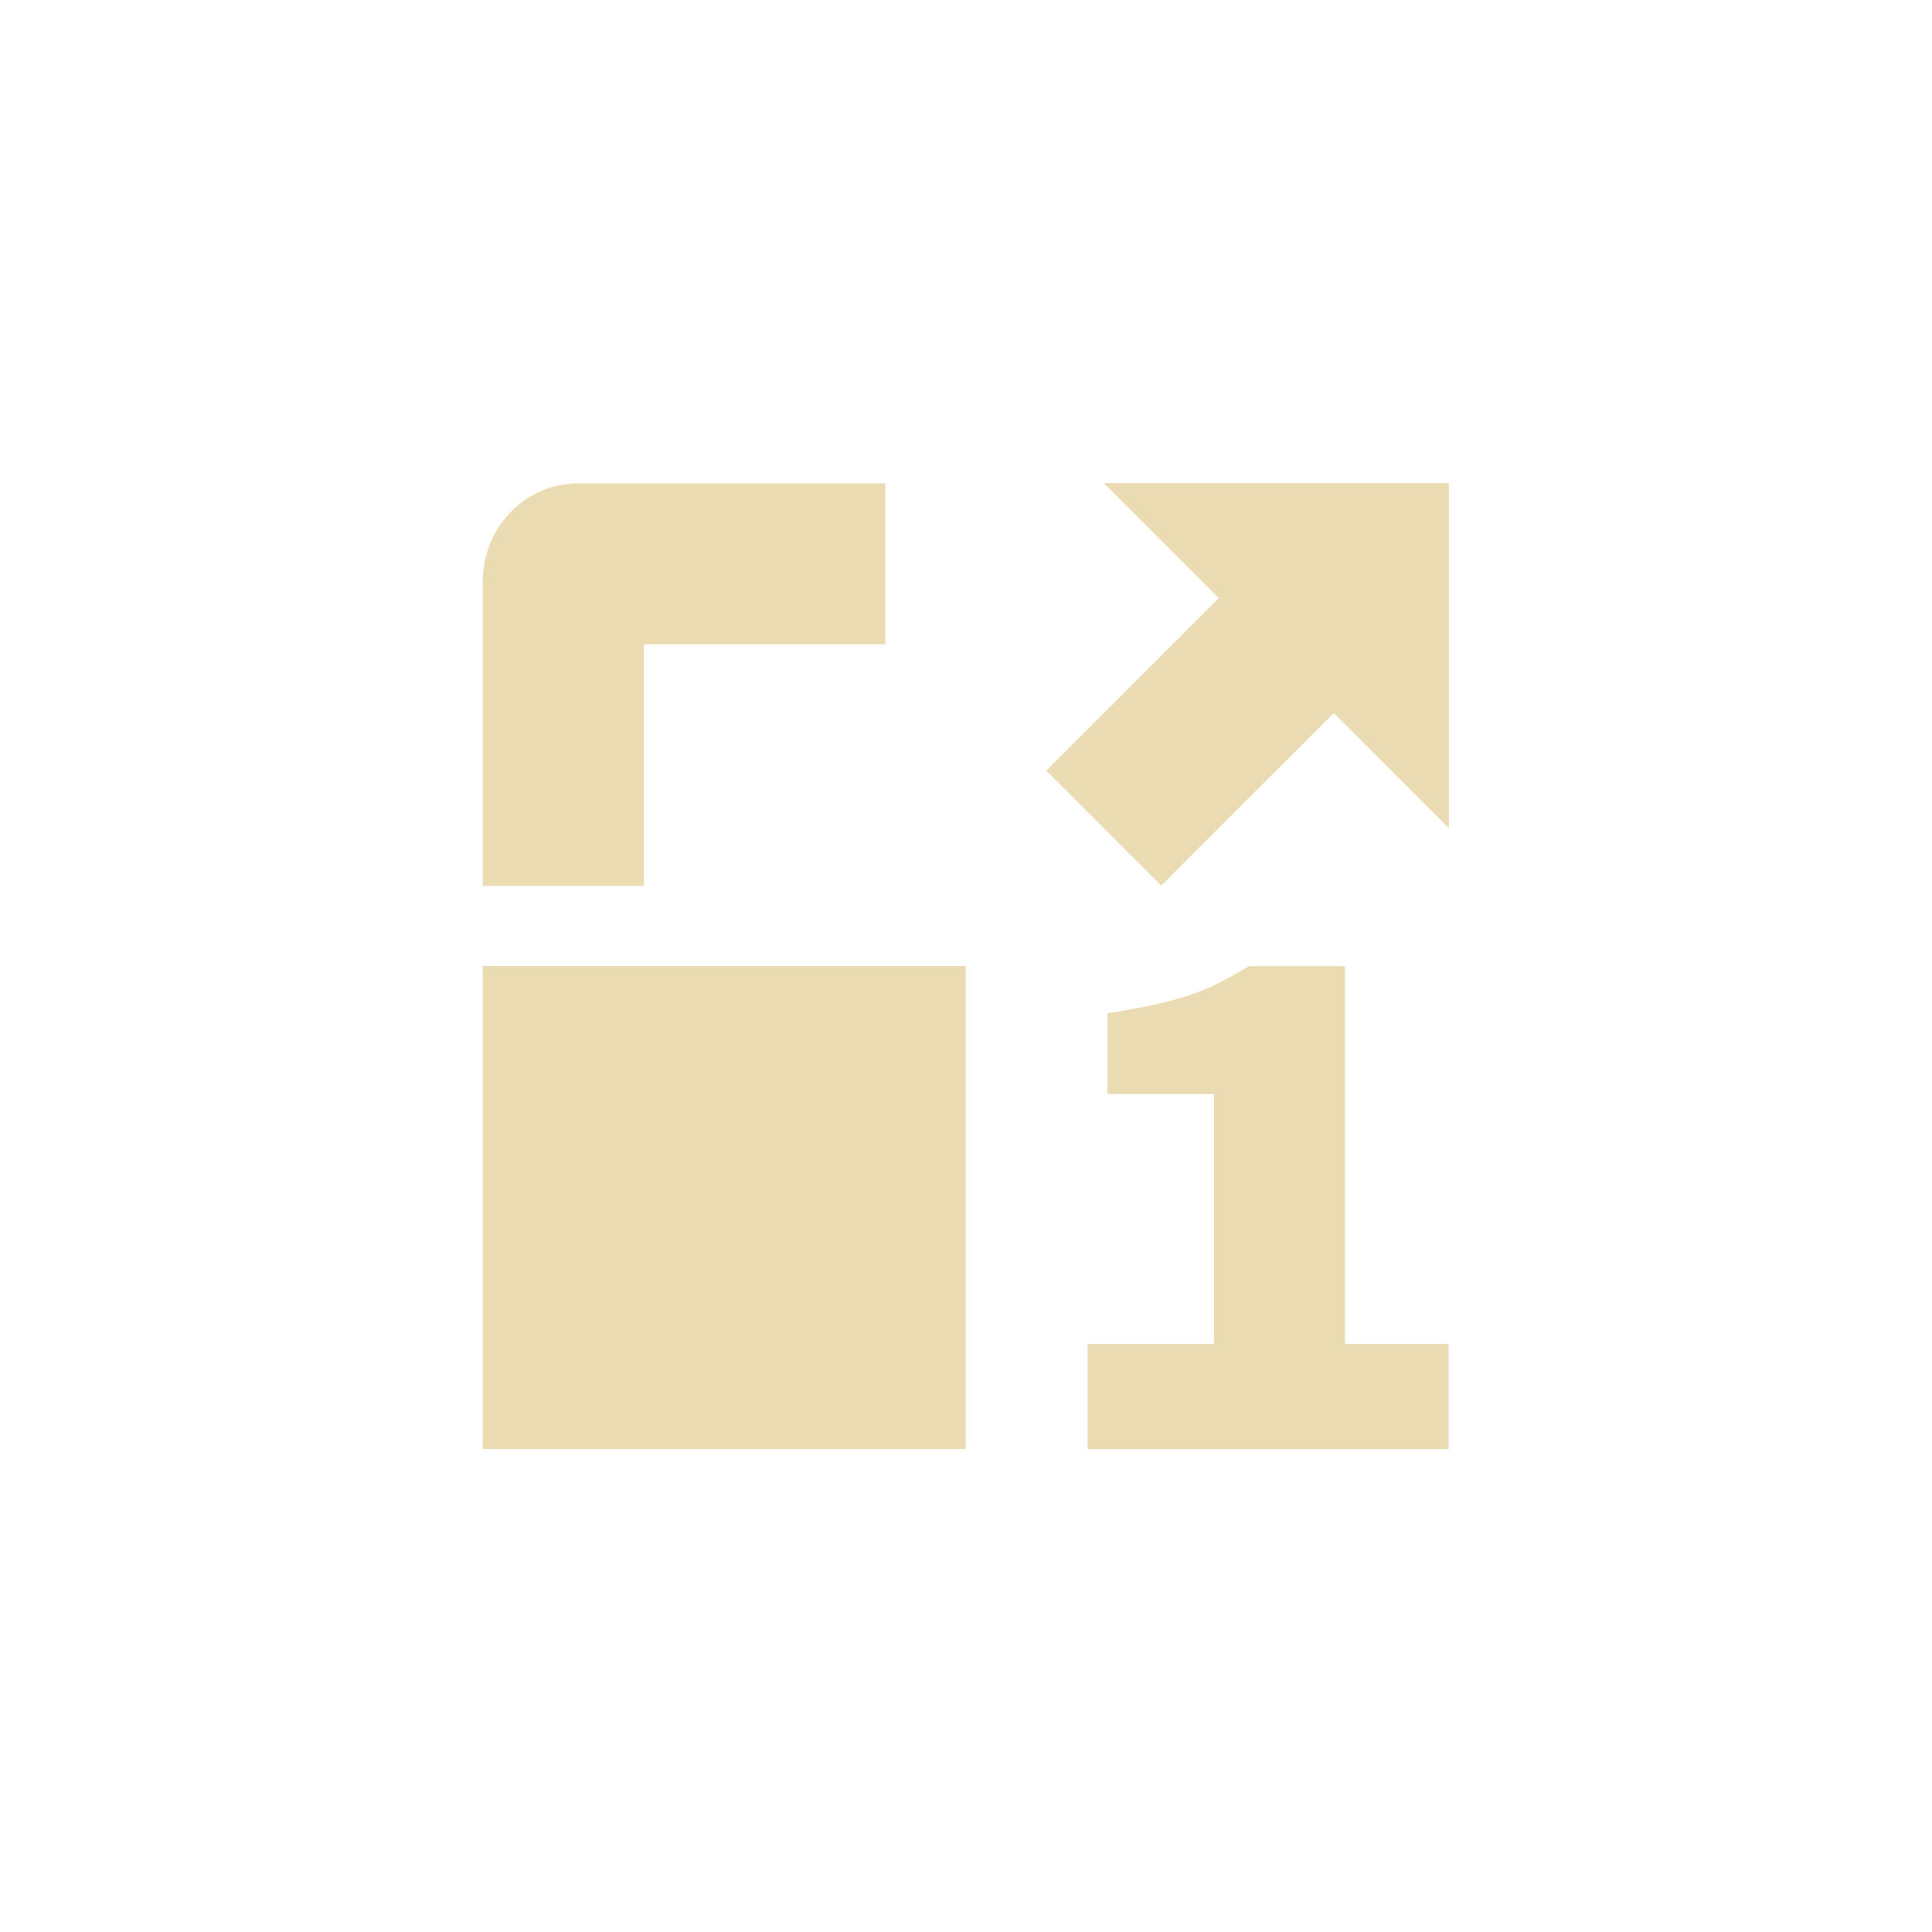 <svg width="24" height="24" version="1.1" viewBox="0 0 24 24" xmlns="http://www.w3.org/2000/svg">
  <defs>
    <style type="text/css">.ColorScheme-Text { color:#ebdbb2; } .ColorScheme-Highlight { color:#458588; }</style>
  </defs>
  <path d="m13.71 6 1.43 1.43-2.143 2.143 1.428 1.428 2.145-2.143 1.428 1.43v-4.287h-4.287zm-6.525 0.004c-0.663-3.7e-6 -1.188 0.549-1.188 1.219v3.781h2v-3h3v-2zm-1.188 5.996v6h6v-6zm9.52 0c-0.164 0.101-0.328 0.19-0.492 0.266-0.158 0.069-0.337 0.129-0.539 0.18s-0.445 0.096-0.729 0.141v1.004h1.324v3.104h-1.57v1.307h4.484v-1.307h-1.287v-4.693h-1.191z" fill="#ebdbb2"/>
</svg>
